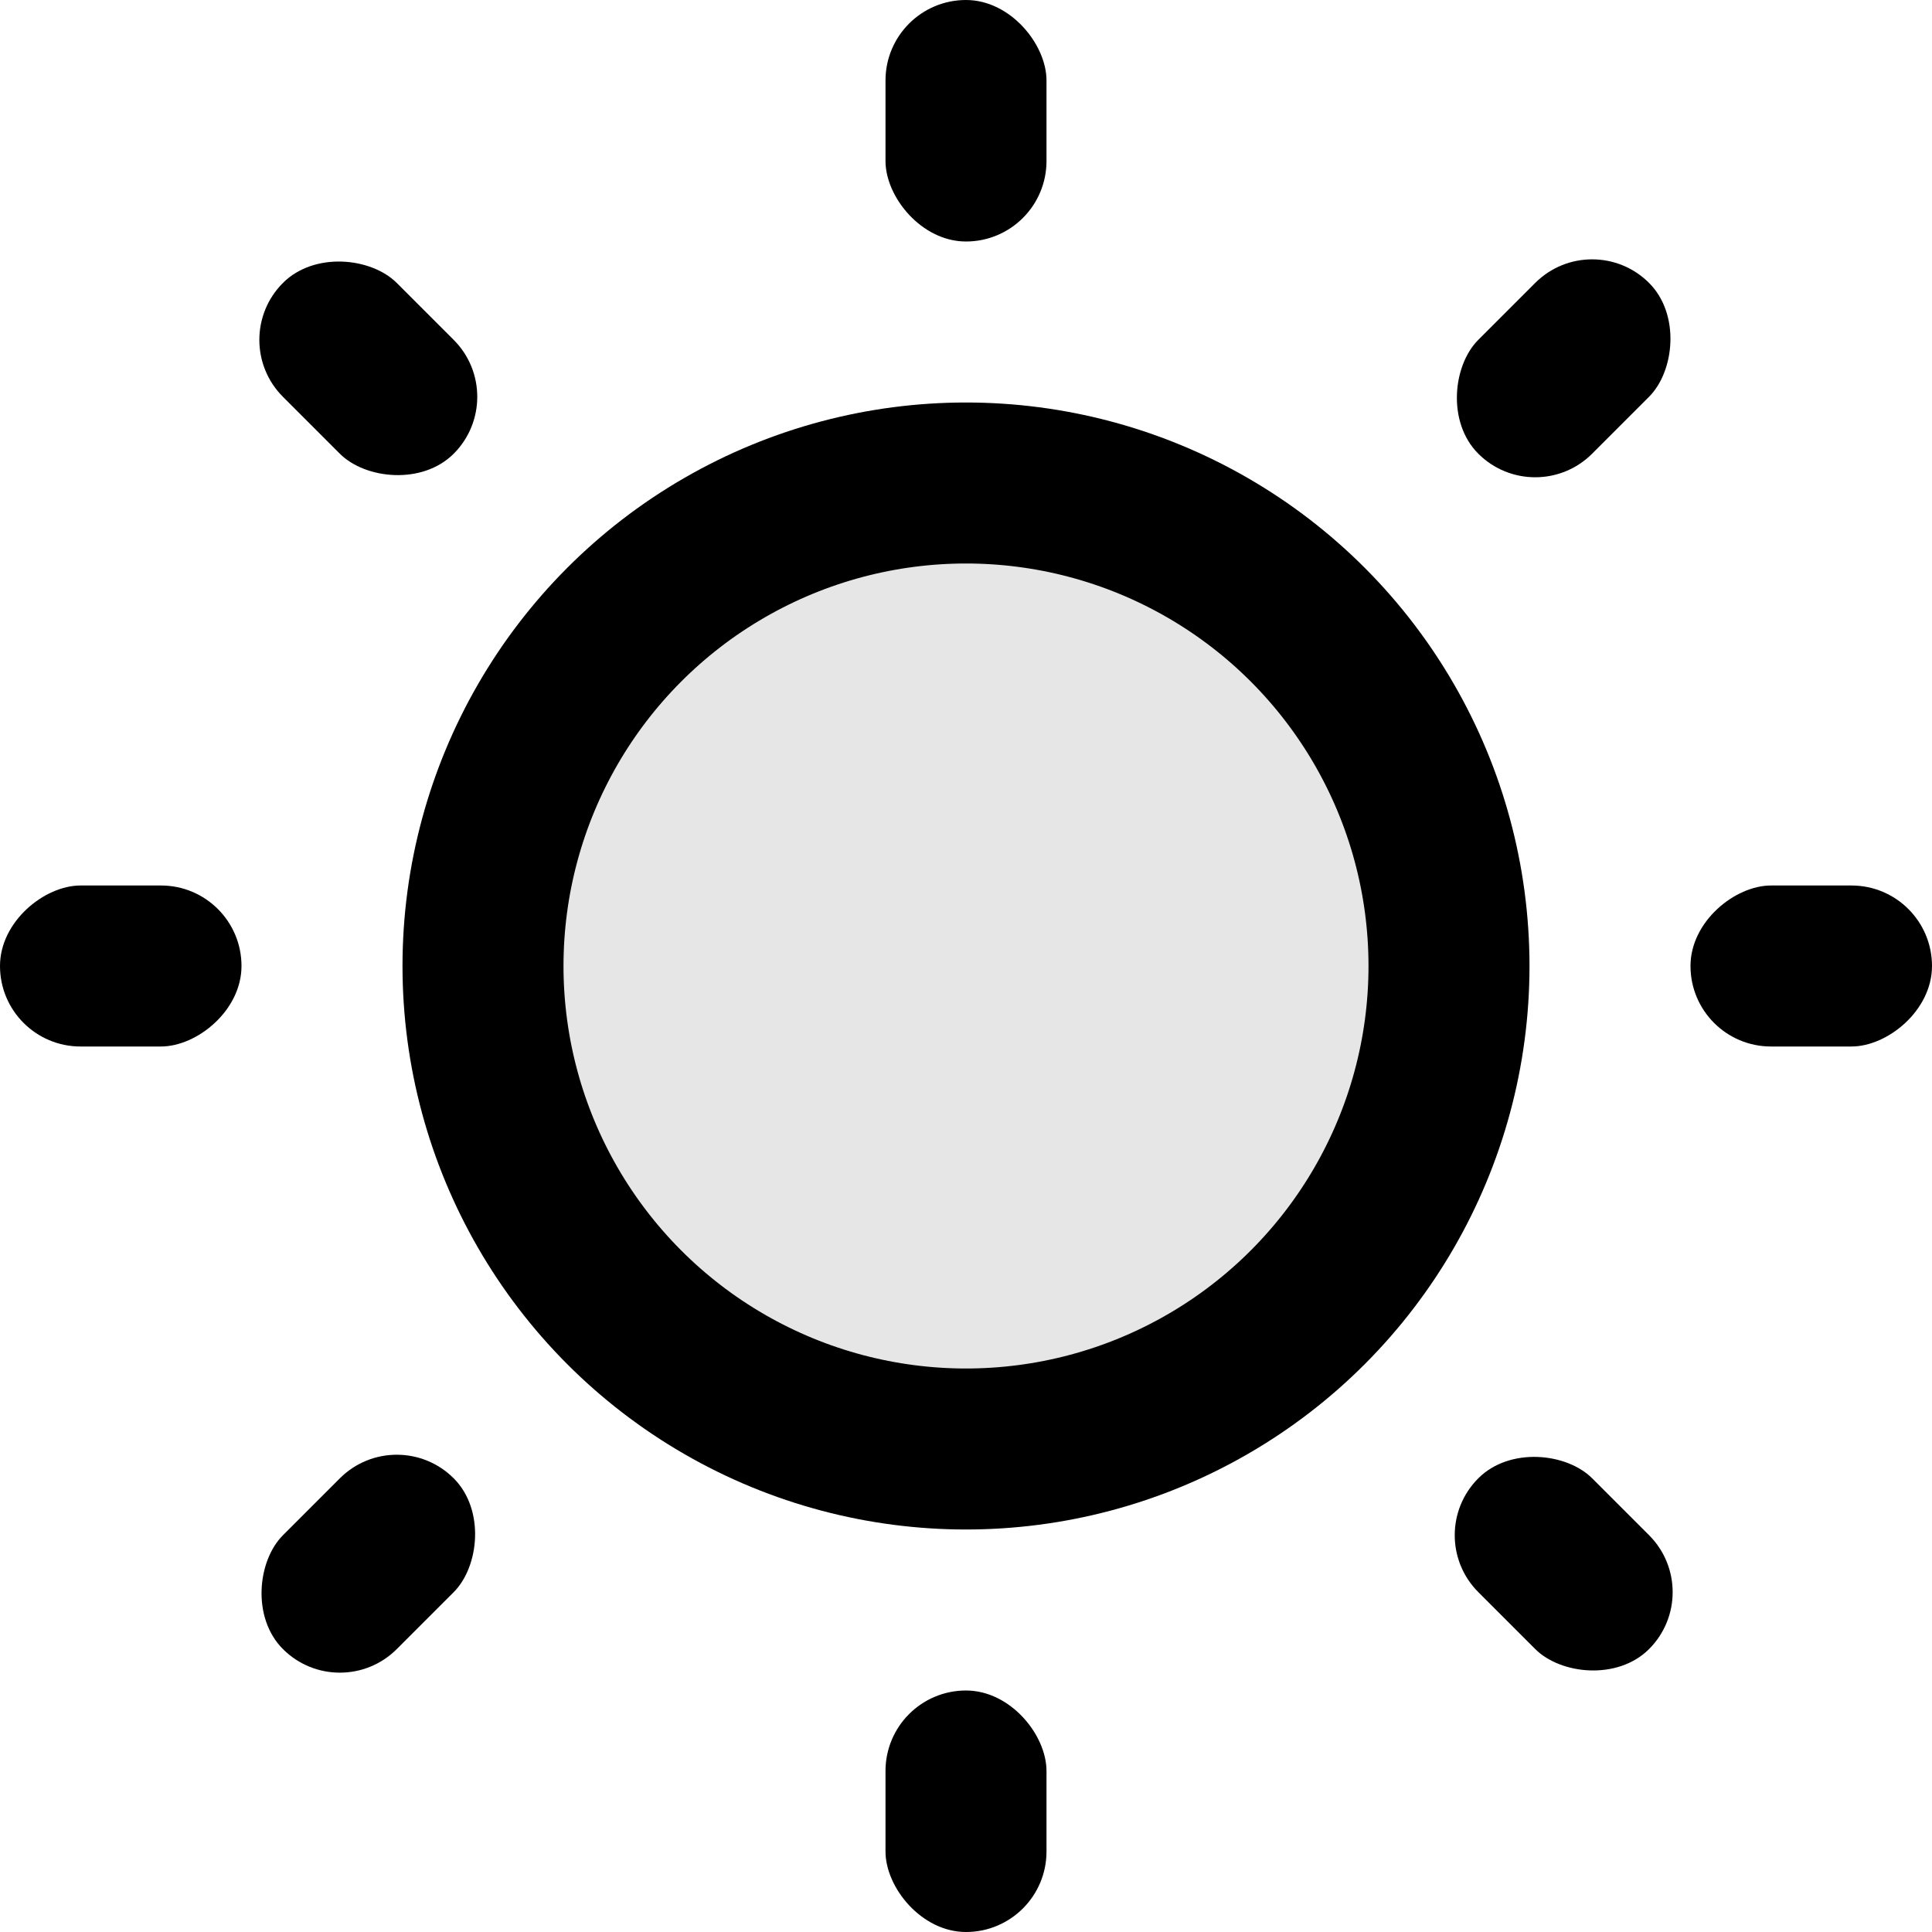 <svg width="48" height="48" viewBox="0 0 48 48" fill="none" xmlns="http://www.w3.org/2000/svg">
<circle cx="24" cy="24" r="12" fill="black" fill-opacity="0.1" stroke="black" stroke-width="4"/>
<rect x="22" width="4" height="6" rx="2" fill="black"/>
<rect x="22" y="42" width="4" height="6" rx="2" fill="black"/>
<rect x="48" y="22" width="4" height="6" rx="2" transform="rotate(90 48 22)" fill="black"/>
<rect x="6" y="22" width="4" height="6" rx="2" transform="rotate(90 6 22)" fill="black"/>
<rect x="39.556" y="5.615" width="4" height="6" rx="2" transform="rotate(45 39.556 5.615)" fill="black"/>
<rect x="9.858" y="35.314" width="4" height="6" rx="2" transform="rotate(45 9.858 35.314)" fill="black"/>
<rect x="5.615" y="8.444" width="4" height="6" rx="2" transform="rotate(-45 5.615 8.444)" fill="black"/>
<rect x="35.314" y="38.142" width="4" height="6" rx="2" transform="rotate(-45 35.314 38.142)" fill="black"/>
</svg>
